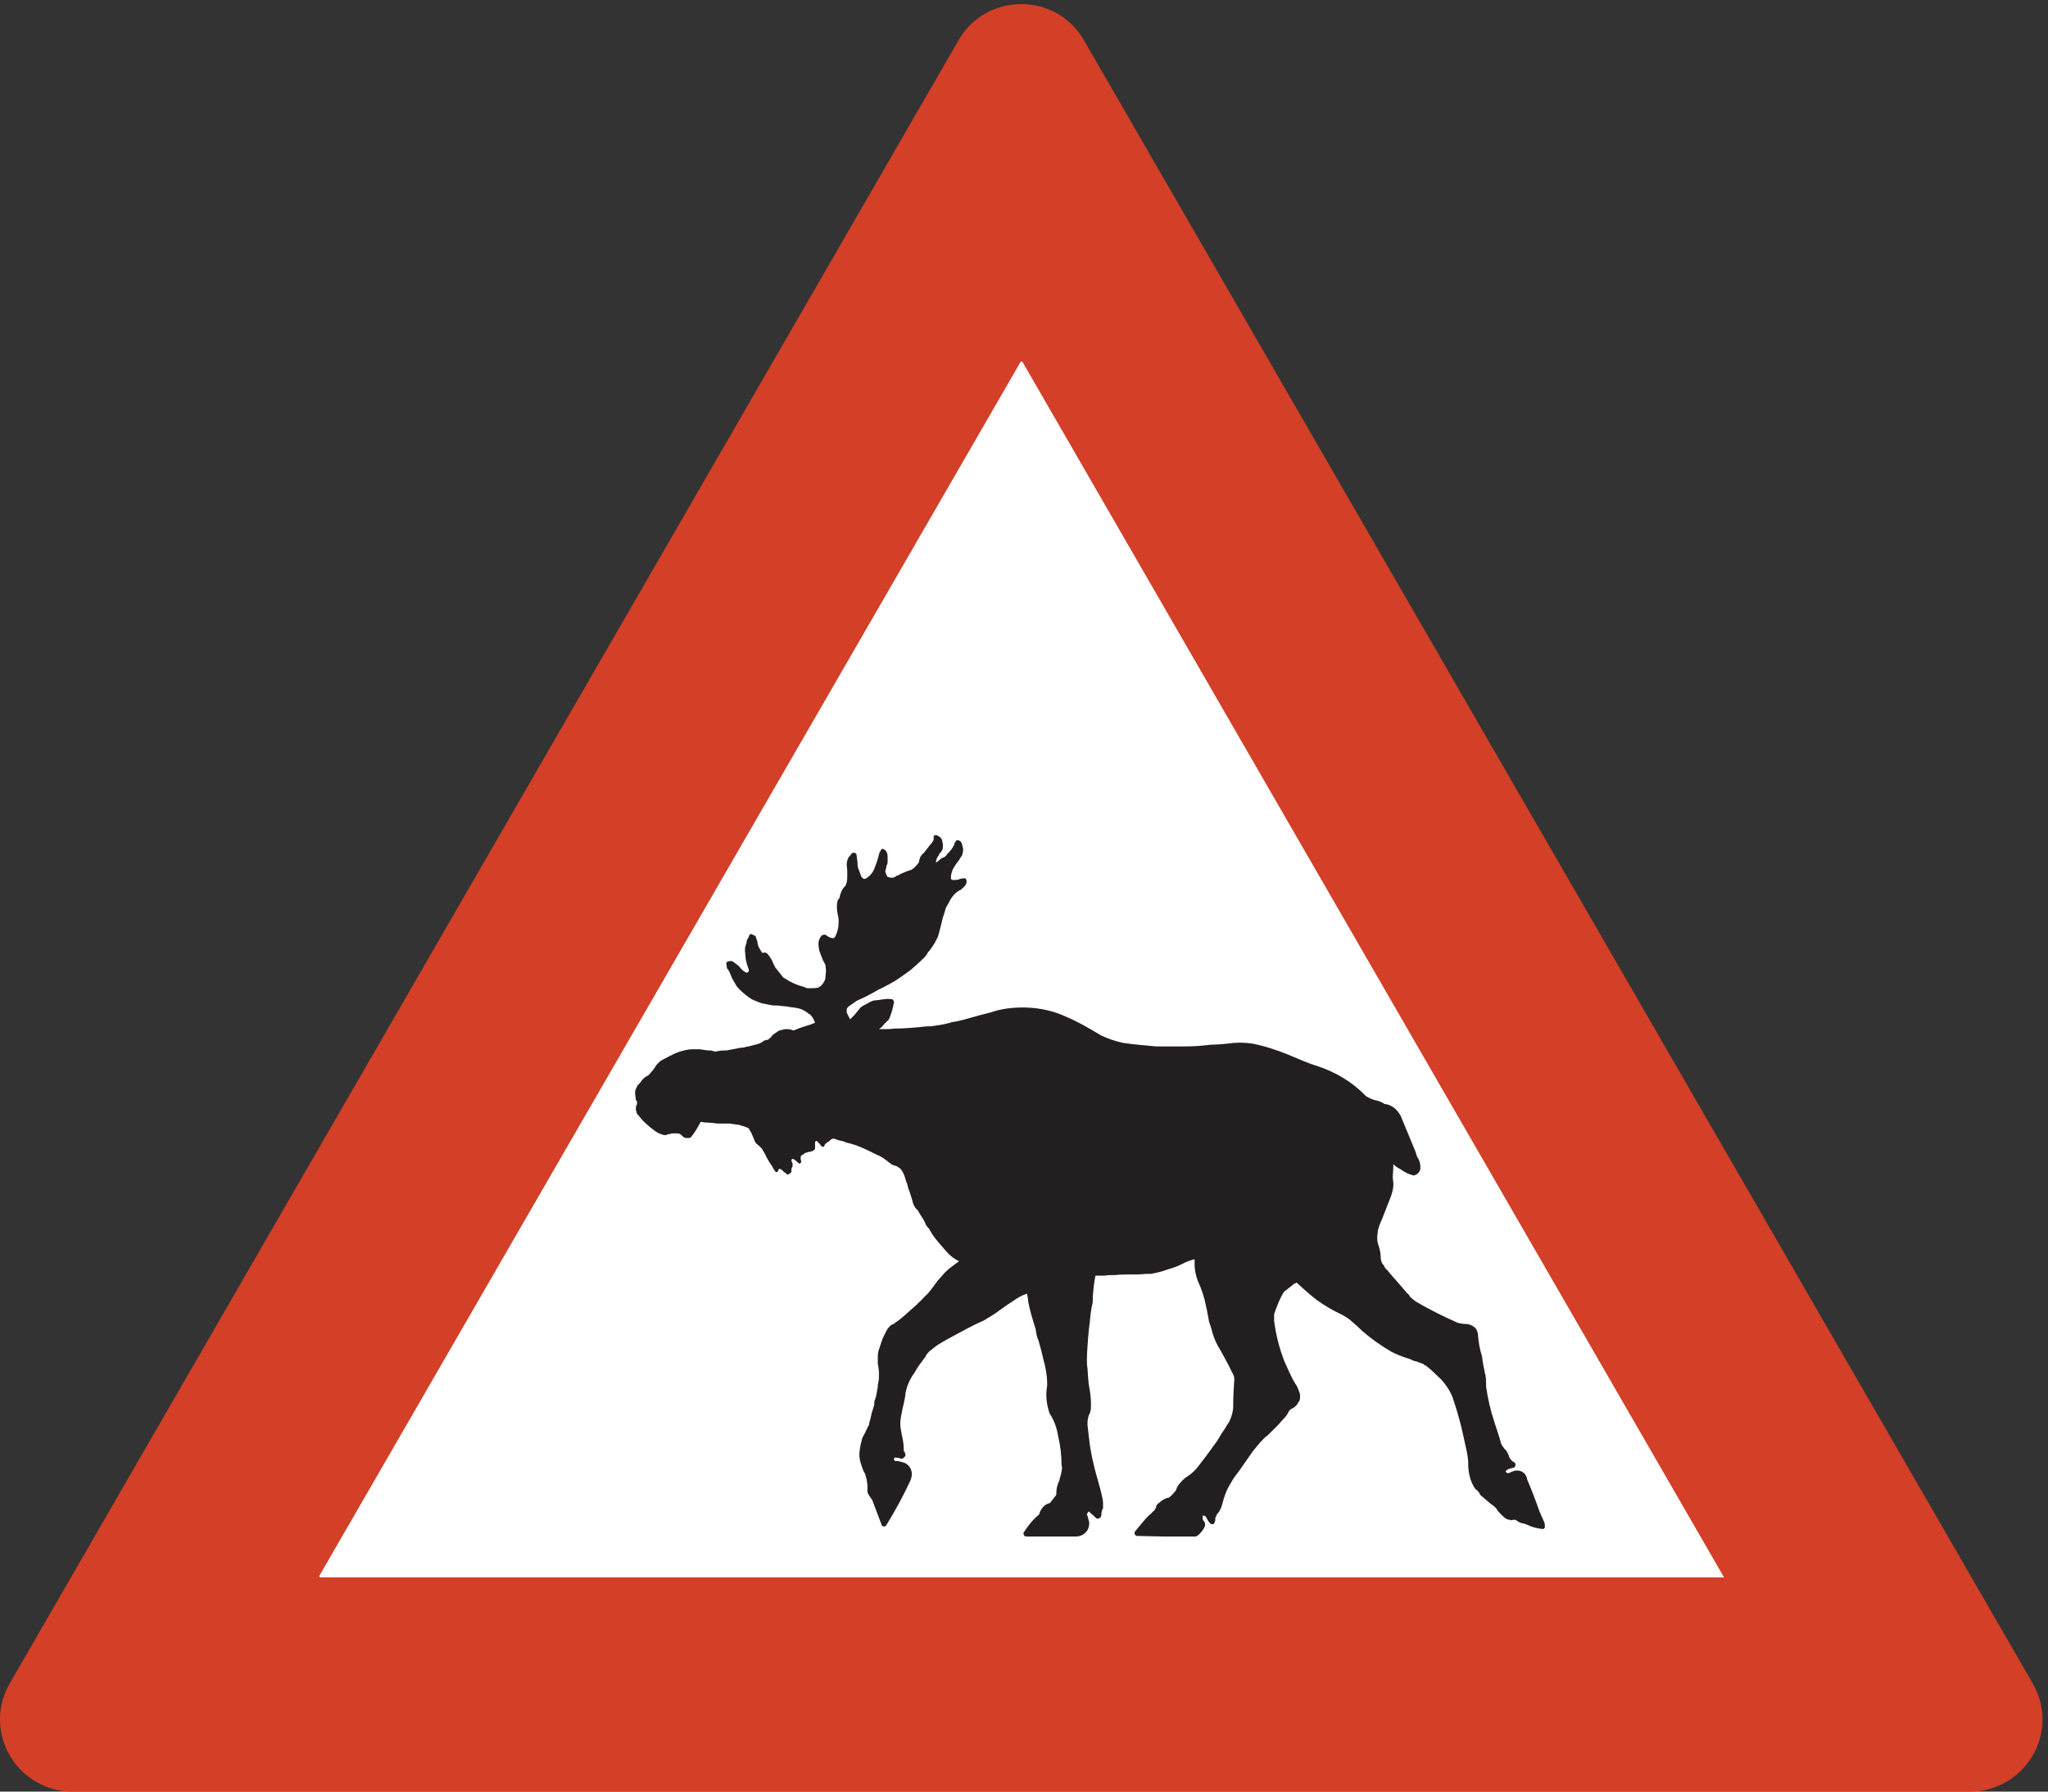<?xml version="1.0" encoding="UTF-8" standalone="no"?>
<!DOCTYPE svg PUBLIC "-//W3C//DTD SVG 1.1//EN" "http://www.w3.org/Graphics/SVG/1.1/DTD/svg11.dtd">
<svg width="100%" height="100%" viewBox="0 0 256 224" version="1.1" xmlns="http://www.w3.org/2000/svg" xmlns:xlink="http://www.w3.org/1999/xlink" xml:space="preserve" xmlns:serif="http://www.serif.com/" style="fill-rule:evenodd;clip-rule:evenodd;stroke-miterlimit:2;">
    <rect x="0" y="0" width="256" height="224" fill="#333333" stroke="none"/>
    <g>
        <path d="M119.916,5.085L1.331,210.5C0.539,211.868 0.107,213.38 0.107,214.964C0.107,219.86 4.139,223.892 9.035,223.892L246.275,223.892C251.172,223.892 255.203,219.86 255.203,214.964C255.203,213.38 254.771,211.868 253.979,210.5L135.396,5.085C133.812,2.277 130.858,0.621 127.691,0.621C124.451,0.621 121.5,2.277 119.916,5.085Z" style="fill:rgb(211,63,39);fill-rule:nonzero;"/>
        <path d="M119.916,5.085L1.331,210.5C0.539,211.868 0.107,213.38 0.107,214.964C0.107,219.86 4.139,223.892 9.035,223.892L246.275,223.892C251.172,223.892 255.203,219.86 255.203,214.964C255.203,213.38 254.771,211.868 253.979,210.5L135.396,5.085C133.812,2.277 130.858,0.621 127.691,0.621C124.451,0.621 121.5,2.277 119.916,5.085Z" style="fill:none;stroke:rgb(211,63,39);stroke-width:0.22px;"/>
        <path d="M39.996,197.108L215.315,197.108L127.691,45.261L39.996,197.108Z" style="fill:white;fill-rule:nonzero;"/>
        <path d="M39.996,197.108L215.315,197.108L127.691,45.261L39.996,197.108Z" style="fill:none;stroke:white;stroke-width:0.22px;"/>
        <path d="M156.491,181.412C155.987,182.133 155.411,182.996 154.835,183.788C154.476,184.292 154.044,184.796 153.755,185.372C153.251,186.164 152.892,187.1 152.676,188.036C152.532,188.54 152.387,188.9 152.027,189.261C151.956,189.405 151.883,189.549 151.883,189.62C151.812,189.692 151.739,189.764 151.739,189.909L151.812,189.909C151.812,190.124 151.739,190.268 151.667,190.412C151.667,190.484 151.451,190.484 151.379,190.412C151.235,190.268 151.165,190.197 151.092,190.053C151.021,189.909 150.875,189.692 150.803,189.549C150.731,189.476 150.659,189.405 150.516,189.405C150.516,189.332 150.516,189.332 150.443,189.332C150.299,189.332 150.228,189.405 150.228,189.549L150.228,189.98C150.299,190.124 150.372,190.197 150.443,190.341C150.516,190.341 150.516,190.484 150.516,190.556L150.516,190.772C150.372,191.133 150.083,191.492 149.795,191.781C149.652,191.852 149.581,191.996 149.436,191.996L145.476,191.996L142.092,191.925C141.947,191.852 141.875,191.708 141.947,191.564C142.308,191.133 142.667,190.701 143.027,190.268C143.315,189.909 143.676,189.549 144.035,189.261C144.107,189.117 144.251,189.044 144.323,188.972C144.467,188.828 144.54,188.613 144.611,188.54C144.611,188.252 144.755,188.108 144.899,188.036C145.188,187.748 145.547,187.533 145.907,187.388C145.979,187.388 146.124,187.388 146.195,187.316C146.484,187.1 146.7,186.885 146.916,186.596C147.06,186.524 147.06,186.38 147.131,186.308C147.204,185.949 147.419,185.66 147.708,185.372C147.923,185.084 148.283,184.796 148.644,184.58C149.075,184.292 149.436,183.932 149.795,183.5C150.516,182.564 151.235,181.628 151.883,180.692C152.315,180.188 152.604,179.54 152.963,179.036C153.251,178.677 153.467,178.172 153.755,177.812C154.044,177.164 154.259,176.516 154.259,175.868C154.259,174.573 154.332,173.42 154.403,172.412C154.403,172.124 154.259,171.764 154.044,171.405C153.684,170.613 153.179,169.748 152.676,168.812C152.171,168.02 151.812,167.228 151.595,166.365C151.523,166.004 151.379,165.644 151.235,165.212C151.092,164.492 151.021,163.916 150.875,163.341C150.659,162.188 150.299,161.108 149.795,160.028C149.581,159.38 149.436,158.805 149.436,158.084L149.436,157.292C148.859,157.436 148.211,157.652 147.708,157.94C147.131,158.228 146.557,158.444 145.979,158.588C145.259,158.876 144.611,159.02 143.819,159.164L143.171,159.164C142.595,159.236 142.021,159.236 141.443,159.236L141.299,159.236C140.651,159.236 140.003,159.236 139.355,159.308C138.996,159.308 138.491,159.308 138.06,159.38L136.835,159.38C136.619,160.533 136.476,161.684 136.476,162.836C136.259,163.701 136.188,164.492 136.115,165.284C136.043,165.717 135.971,166.509 135.899,167.301C135.827,168.38 135.755,169.172 135.755,169.964C135.755,170.325 135.755,170.756 135.827,171.117C135.899,171.909 135.899,172.701 136.043,173.42C136.188,174.212 136.259,174.86 136.259,175.58L136.259,175.724C136.259,176.084 136.259,176.444 136.043,176.805C135.899,177.164 135.827,177.524 135.827,177.885L135.827,178.172C135.899,178.821 135.971,179.469 136.043,180.044C136.115,180.764 136.259,181.484 136.403,182.276C136.619,183.212 136.835,184.148 137.124,185.084C137.339,185.876 137.555,186.596 137.699,187.388C137.771,187.604 137.771,187.892 137.771,188.108L137.771,188.54C137.627,188.756 137.555,189.117 137.555,189.405C137.555,189.62 137.412,189.764 137.195,189.764C137.195,189.764 137.124,189.764 137.051,189.692C136.835,189.476 136.619,189.261 136.332,189.044C136.259,188.9 136.259,188.9 136.115,188.9C136.043,188.9 135.899,188.9 135.899,189.044C135.827,189.117 135.755,189.261 135.755,189.405C135.755,189.405 135.755,189.549 135.827,189.549C135.899,189.836 135.971,190.053 136.043,190.341L136.043,190.484C136.043,191.276 135.467,191.925 134.604,191.996L128.268,191.996C128.123,191.996 128.05,191.852 128.05,191.708C128.05,191.637 128.05,191.564 128.123,191.564C128.627,190.772 129.274,189.98 129.996,189.405C130.139,188.756 130.644,188.108 131.292,188.036C131.58,187.677 131.795,187.388 132.083,187.028C132.155,186.885 132.155,186.812 132.155,186.741L132.155,186.596C132.155,186.093 132.299,185.588 132.516,185.157C132.587,184.796 132.731,184.436 132.803,184.004C132.803,183.86 132.875,183.644 132.875,183.5C132.875,183.429 132.803,183.284 132.803,183.14C132.803,181.989 132.659,180.692 132.372,179.54C132.228,178.533 131.867,177.524 131.292,176.66C130.931,175.58 130.787,174.429 131.003,173.276L131.003,172.916C131.003,171.909 130.787,170.828 130.5,169.821C130.354,169.1 130.139,168.38 129.923,167.588C129.707,167.157 129.634,166.652 129.563,166.148C129.203,164.996 128.843,163.845 128.627,162.692C128.627,162.261 128.483,161.9 128.483,161.54C128.412,161.613 128.268,161.684 128.195,161.684C127.619,161.9 127.115,162.188 126.611,162.549C126.035,162.909 125.531,163.268 125.027,163.628C124.379,164.133 123.659,164.564 122.939,164.996C122.58,165.14 121.211,165.788 119.916,166.509C117.899,167.588 117.107,168.02 116.459,168.596C116.1,168.812 115.883,169.1 115.667,169.388C115.667,169.46 115.595,169.604 115.451,169.748C115.02,170.325 114.587,170.9 114.228,171.549C113.651,172.341 113.219,173.276 113.075,174.212C113.003,175.076 112.715,175.94 112.571,176.805C112.5,177.164 112.427,177.596 112.427,177.956C112.427,178.388 112.5,178.821 112.571,179.18C112.715,179.828 112.859,180.476 112.859,181.197C112.859,181.341 112.859,181.556 113.003,181.628C113.003,181.772 113.075,181.845 113.075,181.916C113.075,181.989 113.075,181.989 113.003,182.06C112.931,182.204 112.715,182.276 112.644,182.276C112.5,182.204 112.211,182.133 111.996,182.133L111.996,182.06C111.779,182.06 111.635,182.276 111.635,182.42L111.635,182.564C111.708,182.708 111.852,182.781 111.996,182.781C112.283,182.781 112.571,182.852 112.788,182.925C113.436,183.068 113.867,183.644 113.867,184.292C113.867,184.58 113.795,184.796 113.724,185.013C112.859,186.885 111.852,188.756 110.699,190.628C110.627,190.772 110.483,190.772 110.339,190.701L109.115,187.46C109.043,187.388 108.971,187.244 108.899,187.172C108.755,186.956 108.611,186.741 108.54,186.524L108.54,185.876C108.54,185.301 108.396,184.652 108.179,184.076C108.251,184.292 108.035,183.932 107.892,183.5C107.531,182.492 107.531,182.133 107.531,181.845C107.531,181.484 107.604,181.124 107.675,180.692C107.748,180.405 107.819,180.117 107.892,179.828C108.179,179.325 108.396,178.821 108.611,178.388C108.684,178.316 108.755,178.172 108.755,177.956C108.827,177.741 108.899,177.452 108.971,177.164C109.043,176.732 109.188,176.301 109.332,175.868C109.403,175.652 109.403,175.436 109.403,175.221C109.476,175.076 109.547,174.86 109.619,174.573C109.691,174.212 109.763,173.781 109.835,173.42L109.835,173.133C109.907,172.989 109.907,172.916 109.907,172.772C109.979,172.556 109.979,172.197 109.979,171.909L109.979,171.692C109.979,171.261 109.907,170.9 109.835,170.469L109.835,169.821C109.835,169.46 109.835,169.1 109.979,168.741C110.124,168.308 110.268,167.876 110.412,167.444C110.627,167.013 110.771,166.652 110.987,166.292C111.06,166.148 111.204,166.004 111.347,165.86C111.491,165.717 111.635,165.644 111.779,165.644C111.923,165.5 112.067,165.356 112.139,165.356C112.859,164.852 113.436,164.276 114.011,163.772C114.803,163.124 115.451,162.405 116.1,161.756C116.531,161.252 116.892,160.748 117.251,160.244C117.467,160.028 117.611,159.812 117.827,159.596C118.188,159.164 118.547,158.805 119.051,158.444C119.339,158.228 119.627,158.013 119.916,157.796L120.06,157.652C119.412,157.365 118.835,156.932 118.403,156.429C118.115,156.068 117.755,155.708 117.467,155.348C117.107,154.916 116.748,154.484 116.459,153.98C116.315,153.692 116.171,153.476 115.956,153.261C115.812,153.117 115.739,152.828 115.667,152.684C115.523,152.396 115.379,152.18 115.235,151.964C115.091,151.748 114.947,151.533 114.875,151.316C114.803,151.316 114.803,151.316 114.803,151.244C114.443,150.956 114.228,150.524 114.155,150.093C114.011,149.66 113.867,149.084 113.651,148.58C113.58,148.292 113.507,147.932 113.363,147.644C113.147,146.781 112.931,146.42 112.644,146.06C112.5,145.916 112.283,145.845 112.139,145.701C111.852,145.628 111.635,145.556 111.491,145.484C111.347,145.341 111.275,145.268 111.204,145.268C110.771,144.909 110.339,144.549 109.763,144.332C108.899,143.9 108.035,143.469 107.1,143.108C106.595,142.964 106.235,142.82 105.803,142.748C105.587,142.604 105.228,142.533 104.867,142.46C104.436,142.316 104.292,142.244 104.219,142.244C104.075,142.244 103.859,142.316 103.715,142.46C103.644,142.533 103.571,142.604 103.571,142.604C103.283,142.748 102.996,142.964 102.923,143.252L102.779,143.252C102.635,143.036 102.419,142.82 102.275,142.677C102.275,142.604 102.131,142.533 101.987,142.533L101.916,142.604C101.771,142.604 101.771,142.748 101.771,142.82L101.771,143.613C101.771,143.613 101.699,143.684 101.627,143.756L101.555,143.756L101.483,143.828L101.412,143.828C101.339,143.828 101.339,143.828 101.268,143.9C101.124,143.9 100.979,143.9 100.907,143.972C100.691,143.972 100.476,144.117 100.332,144.261L100.188,144.261C100.115,144.405 100.115,144.405 100.043,144.476C99.971,144.549 99.971,144.62 99.971,144.764L99.971,144.836C99.971,144.98 100.043,145.124 100.043,145.268L99.971,145.341C99.971,145.341 99.971,145.412 99.899,145.341C99.755,145.197 99.539,145.053 99.395,144.909C99.251,144.836 99.107,144.764 98.963,144.764C98.963,144.764 98.891,144.764 98.891,144.836C98.891,144.909 98.819,144.98 98.819,145.124C98.819,145.197 98.891,145.341 98.963,145.484L98.963,145.701C98.963,145.772 98.963,145.845 98.891,145.916C98.819,146.06 98.819,146.204 98.819,146.276L98.819,146.492C98.747,146.564 98.675,146.564 98.675,146.637C98.603,146.708 98.531,146.708 98.531,146.708L98.387,146.708C98.387,146.708 98.387,146.637 98.315,146.564C98.171,146.564 98.027,146.42 97.883,146.276C97.811,146.133 97.595,146.06 97.379,145.989C97.307,145.989 97.307,146.06 97.307,146.06C97.235,146.204 97.163,146.276 97.163,146.348C97.163,146.42 97.019,146.492 97.019,146.42C96.875,146.204 96.731,146.06 96.659,145.845C96.659,145.772 96.587,145.701 96.515,145.628C96.155,145.124 95.867,144.549 95.579,143.972C95.507,143.9 95.435,143.756 95.363,143.613C95.219,143.396 95.003,143.252 94.787,143.036C94.571,142.892 94.499,142.748 94.427,142.604C94.355,142.316 94.211,142.1 94.139,141.885C94.067,141.668 93.923,141.452 93.851,141.308C93.779,141.236 93.707,141.093 93.707,141.02C93.563,140.949 93.563,140.876 93.419,140.876C93.131,140.732 92.771,140.66 92.339,140.516C92.195,140.516 92.051,140.516 91.835,140.444L91.619,140.444C91.475,140.372 91.331,140.372 91.259,140.372L90.035,140.372C89.747,140.372 89.459,140.372 89.243,140.301C88.883,140.301 88.451,140.228 88.091,140.228C87.947,140.228 87.803,140.157 87.587,140.157C87.515,140.157 87.443,140.228 87.443,140.301C87.083,140.949 86.723,141.596 86.291,142.1C86.219,142.172 86.147,142.172 86.147,142.172L85.715,142.172C85.499,142.1 85.355,141.956 85.211,141.812C85.067,141.668 84.851,141.596 84.707,141.596L84.131,141.596C83.987,141.596 83.843,141.596 83.771,141.668C83.555,141.668 83.339,141.741 83.195,141.812C83.051,141.812 82.907,141.812 82.835,141.741C82.475,141.668 82.115,141.452 81.827,141.236C81.179,140.732 80.459,140.157 79.883,139.365C79.739,139.292 79.667,139.148 79.667,138.932C79.595,138.86 79.595,138.788 79.595,138.644C79.595,138.5 79.595,138.212 79.739,138.14L79.739,137.852C79.739,137.708 79.739,137.637 79.595,137.492C79.595,137.348 79.523,137.133 79.523,136.916C79.451,136.701 79.523,136.484 79.523,136.341C79.595,136.124 79.739,135.98 79.739,135.836C80.027,135.549 80.243,135.261 80.459,134.972C80.603,134.9 80.675,134.756 80.819,134.684C80.963,134.684 81.035,134.54 81.179,134.469C81.395,134.252 81.539,134.036 81.683,133.892C81.827,133.677 81.971,133.533 82.115,133.244C82.259,133.1 82.403,132.956 82.619,132.741C82.979,132.524 83.339,132.38 83.699,132.164C84.131,131.949 84.563,131.732 84.995,131.588C85.499,131.444 86.003,131.301 86.507,131.301L87.515,131.301C87.947,131.372 88.307,131.444 88.595,131.444C88.739,131.444 88.955,131.444 89.099,131.517C89.171,131.517 89.315,131.588 89.387,131.588C89.531,131.588 89.675,131.517 89.819,131.517C90.179,131.444 90.467,131.444 90.827,131.444C91.187,131.372 91.547,131.301 91.979,131.228C92.267,131.157 92.627,131.084 92.987,131.084C93.203,131.013 93.419,130.94 93.635,130.94C94.067,130.797 94.499,130.724 94.931,130.58C95.075,130.509 95.291,130.437 95.435,130.293C95.579,130.221 95.651,130.148 95.795,130.148C95.939,130.148 96.155,130.076 96.227,129.933C96.371,129.86 96.515,129.717 96.587,129.573C96.659,129.5 96.803,129.356 96.947,129.284C97.163,129.14 97.307,128.996 97.523,128.925C97.739,128.925 97.955,128.782 98.243,128.782C98.531,128.782 98.819,128.782 99.035,128.925L99.251,128.925C99.323,128.925 99.395,128.925 99.467,128.853C100.115,128.564 100.691,128.42 101.339,128.204C101.555,128.133 101.771,128.06 101.987,127.916L101.987,127.845C101.843,127.412 101.627,127.053 101.339,126.764C101.268,126.692 101.268,126.692 101.195,126.692C100.691,126.261 100.115,125.972 99.467,125.9C99.179,125.828 98.819,125.828 98.531,125.756C98.099,125.684 97.667,125.684 97.307,125.613C96.947,125.613 96.587,125.613 96.299,125.54C95.939,125.469 95.579,125.396 95.219,125.325C94.859,125.18 94.427,125.036 93.995,124.82C93.419,124.46 92.915,124.028 92.411,123.524C92.339,123.38 92.195,123.308 92.123,123.164C91.907,122.732 91.619,122.372 91.475,121.94C91.331,121.58 91.187,121.221 90.971,121.004C90.971,120.788 90.899,120.644 90.899,120.429C90.899,120.429 90.899,120.356 90.971,120.356C91.043,120.284 91.115,120.284 91.259,120.284C91.331,120.212 91.475,120.284 91.619,120.356C91.835,120.5 92.051,120.717 92.267,120.86C92.555,121.221 92.843,121.509 93.131,121.652C93.203,121.724 93.275,121.724 93.275,121.724C93.491,121.724 93.635,121.58 93.707,121.509L93.707,121.365C93.707,121.221 93.707,121.076 93.635,121.004C93.419,120.429 93.275,119.852 93.275,119.276C93.203,118.916 93.203,118.484 93.347,118.124C93.419,118.053 93.419,117.909 93.419,117.836C93.419,117.764 93.491,117.62 93.491,117.549C93.563,117.405 93.563,117.332 93.707,117.261L93.707,117.117C93.707,117.044 93.779,116.972 93.851,116.9L93.923,116.9C94.067,116.972 94.211,117.044 94.355,117.117C94.427,117.405 94.499,117.549 94.571,117.764C94.571,118.268 94.859,118.701 95.147,119.133C95.219,119.204 95.291,119.276 95.363,119.276C95.435,119.276 95.435,119.276 95.507,119.204C95.579,119.204 95.723,119.204 95.795,119.276C96.083,119.564 96.227,119.852 96.371,120.068C96.515,120.429 96.659,120.717 96.803,121.004C97.091,121.365 97.379,121.724 97.667,122.084C97.739,122.228 97.883,122.372 98.099,122.444C98.819,122.949 99.683,123.308 100.547,123.524C100.691,123.668 100.979,123.668 101.268,123.668C101.627,123.668 101.916,123.668 102.275,123.596C102.635,123.452 102.923,123.164 103.139,122.732C103.211,122.588 103.283,122.444 103.283,122.228C103.283,122.013 103.355,121.652 103.355,121.365L103.355,121.292C103.355,121.004 103.283,120.788 103.283,120.573C103.139,120.429 103.139,120.212 102.996,120.068C102.923,119.852 102.779,119.564 102.708,119.348C102.635,119.133 102.491,118.845 102.491,118.628C102.419,118.412 102.419,118.124 102.419,117.909C102.419,117.62 102.563,117.332 102.779,117.044C102.923,116.972 102.996,116.972 103.139,116.972C103.427,117.188 103.644,117.332 104.003,117.405L104.075,117.405C104.147,117.405 104.292,117.405 104.436,117.261C104.795,116.613 104.939,115.964 104.939,115.316C104.939,115.028 104.939,114.741 104.867,114.524C104.795,114.164 104.724,113.805 104.724,113.444C104.724,113.157 104.724,112.94 104.795,112.724C104.795,112.652 104.867,112.509 104.939,112.436C105.011,112.365 105.083,112.292 105.083,112.148C105.083,112.004 105.155,111.788 105.228,111.644C105.299,111.356 105.516,111.068 105.731,110.852C105.875,110.708 105.875,110.492 105.947,110.348C106.02,109.989 106.02,109.701 106.02,109.412L106.02,109.268C106.02,108.909 106.02,108.549 105.947,108.188C105.947,107.828 106.02,107.539 106.164,107.251C106.308,107.108 106.451,106.892 106.595,106.748C106.739,106.677 106.956,106.748 106.956,106.892C107.027,107.395 107.1,107.9 107.1,108.404C107.243,108.764 107.387,109.197 107.531,109.556C107.604,109.772 107.748,109.916 107.963,109.989L108.179,109.989C108.755,109.701 109.188,109.197 109.403,108.62C109.476,108.404 109.547,108.261 109.619,108.044C109.835,107.539 109.907,107.036 110.051,106.604C110.124,106.533 110.195,106.388 110.268,106.244C110.339,106.244 110.412,106.244 110.483,106.316C110.555,106.388 110.627,106.388 110.699,106.533C110.843,106.748 110.843,107.036 110.843,107.324L110.843,107.539C110.843,107.828 110.843,108.044 110.699,108.188C110.699,108.404 110.627,108.692 110.555,108.836L110.555,108.98C110.555,109.053 110.555,109.053 110.627,109.197C110.627,109.268 110.699,109.412 110.771,109.556C110.843,109.701 110.916,109.772 111.06,109.772C111.06,109.772 111.131,109.772 111.204,109.845L111.563,109.845C111.708,109.845 111.852,109.772 111.996,109.701C112.067,109.628 112.139,109.556 112.283,109.556C112.644,109.341 113.003,109.197 113.363,109.053C113.507,108.98 113.795,108.909 114.011,108.836C114.083,108.764 114.228,108.692 114.372,108.549C114.587,108.332 114.731,108.188 114.947,107.9C114.947,107.828 115.02,107.683 115.02,107.539C115.091,107.18 115.308,106.892 115.595,106.677C115.812,106.388 116.1,106.028 116.315,105.741C116.531,105.524 116.675,105.308 116.819,105.02L116.819,104.587C116.819,104.587 116.892,104.587 116.963,104.515C116.963,104.515 117.107,104.515 117.107,104.587C117.323,104.587 117.467,104.805 117.611,104.949C117.684,105.236 117.755,105.452 117.755,105.741L117.755,105.885C117.755,106.172 117.611,106.388 117.467,106.533C117.323,106.677 117.251,106.748 117.251,106.892C117.107,107.036 117.035,107.18 116.963,107.395C116.892,107.539 116.892,107.683 116.892,107.828L116.892,108.044L116.963,108.044L116.963,108.117L116.963,108.044C117.251,107.828 117.467,107.611 117.755,107.395C117.899,107.395 117.971,107.251 118.115,107.251C118.259,107.18 118.332,107.036 118.476,106.892C118.476,106.748 118.619,106.748 118.691,106.677C118.763,106.533 118.835,106.46 118.979,106.316C119.124,106.1 119.268,105.885 119.412,105.596L119.412,105.452C119.483,105.38 119.555,105.308 119.555,105.236C119.555,105.164 119.627,105.164 119.699,105.164C119.916,105.164 120.06,105.308 120.131,105.524C120.204,105.741 120.204,105.885 120.275,106.1L120.275,106.388C120.204,106.677 120.204,106.892 120.06,107.036C119.916,107.251 119.771,107.539 119.627,107.683C119.483,107.9 119.339,108.044 119.195,108.332C119.051,108.476 118.979,108.692 118.907,108.909C118.835,109.124 118.763,109.341 118.763,109.556L118.763,109.916C118.835,110.06 118.979,110.133 119.124,110.133L119.195,110.133C119.483,110.133 119.771,110.133 120.06,109.989C120.204,109.989 120.347,109.916 120.563,109.916C120.635,109.916 120.708,109.989 120.708,110.133C120.708,110.348 120.708,110.492 120.563,110.637C120.419,110.852 120.204,110.996 120.06,111.14C119.555,111.356 119.124,111.788 118.835,112.221C118.619,112.509 118.476,112.94 118.259,113.228C118.115,113.444 118.043,113.732 117.971,114.02C117.899,114.308 117.755,114.596 117.684,114.956C117.54,115.604 117.396,116.108 117.251,116.684C117.179,116.972 117.107,117.188 116.963,117.405C116.748,117.909 116.459,118.268 116.171,118.701C116.1,118.772 116.1,118.845 115.956,118.916C115.812,119.204 115.595,119.564 115.235,119.852C114.731,120.356 114.228,120.788 113.724,121.221C113.003,121.724 112.355,122.228 111.635,122.66C110.987,123.02 110.339,123.38 109.691,123.668C109.259,123.956 108.755,124.172 108.251,124.46C107.963,124.604 107.531,124.82 107.027,125.036C106.739,125.252 106.523,125.396 106.308,125.54C106.091,125.684 105.875,125.828 105.731,126.117L105.731,126.62C105.875,126.98 106.091,127.341 106.235,127.628L106.883,126.98C107.1,126.692 107.315,126.476 107.531,126.188C107.604,126.044 107.748,125.972 107.963,125.828C108.251,125.684 108.54,125.54 108.755,125.396C108.971,125.325 109.188,125.18 109.403,125.18C109.835,125.18 110.268,125.036 110.627,125.036C110.916,124.964 111.204,125.036 111.491,125.036C111.563,125.108 111.635,125.18 111.635,125.325L111.491,125.972C111.419,126.332 111.275,126.764 111.131,127.124C111.06,127.341 110.987,127.484 110.771,127.628C110.555,127.845 110.339,128.06 110.195,128.276C110.051,128.42 109.907,128.492 109.835,128.564C109.763,128.637 109.691,128.637 109.691,128.782L110.339,128.782C110.843,128.782 111.347,128.782 111.852,128.709C112.788,128.709 113.651,128.637 114.587,128.564C115.235,128.492 115.812,128.42 116.459,128.42C117.323,128.276 118.115,128.204 118.979,127.916C119.987,127.772 120.923,127.484 121.931,127.197C122.651,126.98 123.372,126.836 124.091,126.62C124.883,126.332 125.819,126.188 126.684,126.117C128.627,125.972 130.5,126.188 132.299,126.836C133.379,127.268 134.315,127.701 135.251,128.204C136.043,128.637 136.763,129.068 137.483,129.5C138.347,129.933 139.355,130.293 140.436,130.509C141.803,130.724 143.1,130.797 144.467,130.94L148.141,130.94C149.219,130.94 150.299,130.868 151.379,130.724C152.1,130.724 152.819,130.653 153.54,130.58C154.476,130.437 155.484,130.437 156.491,130.58C158.003,130.868 159.516,131.372 160.956,131.949C162.179,132.452 163.403,133.028 164.628,133.388C167.003,134.18 169.021,135.405 170.675,137.133C171.035,137.348 171.323,137.492 171.755,137.637C172.188,137.708 172.619,137.852 173.051,138.14C173.916,138.212 174.563,138.788 174.997,139.58L176.867,144.117C176.939,144.405 177.011,144.692 177.228,144.98C177.372,145.268 177.443,145.628 177.443,146.06C177.443,146.42 177.083,146.781 176.724,146.852C176.075,146.708 175.571,146.42 175.068,146.06C174.779,145.916 174.419,145.701 174.204,145.412L174.131,145.412C174.06,145.484 174.06,145.556 174.06,145.628C174.06,146.204 173.987,146.708 173.987,147.212C173.987,147.429 174.06,147.717 174.06,148.004L174.06,148.148C174.06,148.58 173.916,149.084 173.771,149.516L172.619,152.469C172.403,152.9 172.259,153.332 172.116,153.836C172.116,154.197 172.044,154.412 172.044,154.701L172.044,154.916C172.044,155.276 172.188,155.708 172.332,156.14C172.403,156.429 172.476,156.788 172.476,157.148L172.476,157.221C172.476,157.58 172.619,157.94 172.763,158.157C172.907,158.228 172.907,158.372 172.979,158.444C172.979,158.516 172.979,158.588 173.051,158.588C173.124,158.732 173.195,158.805 173.268,158.805C174.131,159.885 174.997,160.748 175.788,161.756C175.859,161.756 176.075,161.972 176.147,162.188C176.363,162.405 176.652,162.62 176.939,162.836C178.667,163.845 180.396,164.708 182.195,165.5C182.484,165.573 182.843,165.644 183.204,165.644C183.635,165.644 184.14,165.86 184.427,166.221C184.5,166.365 184.644,166.652 184.644,166.94C184.715,167.876 184.859,168.741 185.147,169.604C185.219,170.325 185.363,171.044 185.508,171.692C185.651,172.124 185.651,172.628 185.651,173.133L185.651,173.348C185.867,174.932 186.228,176.444 186.731,177.956C187.021,178.821 187.308,179.684 187.523,180.476C187.595,180.692 187.739,180.909 187.956,181.197C188.315,181.484 188.459,181.916 188.604,182.348C188.748,182.492 188.892,182.781 189.107,182.852C189.251,182.925 189.323,182.996 189.323,183.14C189.323,183.284 189.251,183.429 189.035,183.429C188.819,183.5 188.604,183.5 188.387,183.644C188.243,183.717 188.1,183.86 188.1,183.932C188.1,184.148 188.315,184.292 188.459,184.292L188.604,184.292C188.748,184.221 188.963,184.148 189.107,184.076C189.755,183.788 190.476,184.076 190.691,184.652C190.763,184.796 190.763,184.796 190.763,184.94C191.339,186.308 191.843,187.604 192.348,189.044L192.852,190.197C192.996,190.412 192.996,190.628 192.996,190.845L192.996,190.916C192.996,190.989 192.924,191.06 192.852,191.06C192.203,190.989 191.557,190.845 190.979,190.556C190.763,190.484 190.547,190.341 190.259,190.341C190.116,190.268 190.044,190.268 189.899,190.197C189.755,190.124 189.611,189.98 189.467,189.909L189.107,189.909C188.963,189.98 188.892,189.98 188.748,189.909C188.459,189.909 188.243,189.764 188.1,189.62C187.812,189.405 187.595,189.117 187.308,188.828C187.164,188.54 186.947,188.325 186.659,188.108C186.228,187.821 185.867,187.46 185.436,187.1C185.219,186.956 185.075,186.812 185.003,186.596C184.859,186.38 184.715,186.236 184.5,186.093C183.852,185.157 183.635,184.076 183.635,182.925C183.635,182.492 183.563,182.06 183.491,181.628C183.347,180.909 183.131,180.044 182.987,179.325C182.628,177.668 182.195,176.228 181.691,174.717C181.332,173.781 180.827,173.06 180.179,172.341C179.675,171.909 179.171,171.332 178.523,170.828C178.451,170.756 178.379,170.756 178.379,170.684C178.235,170.613 178.092,170.613 178.021,170.469C177.731,170.325 177.372,170.252 177.083,170.108C176.867,170.108 176.581,169.964 176.292,169.821C175.571,169.604 174.779,169.316 174.06,168.956C172.691,168.164 171.467,167.301 170.315,166.292C169.812,165.788 169.308,165.356 168.803,164.925C168.443,164.637 168.155,164.492 167.795,164.276C166.715,163.772 165.708,163.197 164.699,162.476C163.763,161.756 162.971,161.036 162.107,160.244L162.035,160.244C161.892,160.316 161.892,160.388 161.748,160.388C161.459,160.604 160.956,161.036 160.451,161.396C159.875,162.261 159.516,163.268 159.155,164.276L159.155,165.14C159.372,166.868 159.803,168.596 160.451,170.252C160.883,171.188 161.243,172.124 161.819,173.06C162.107,173.42 162.251,173.925 162.396,174.356L162.396,174.644C162.396,174.86 162.396,175.076 162.179,175.292C162.035,175.652 161.676,175.94 161.315,176.084C161.1,176.228 160.956,176.444 160.883,176.66C160.667,177.02 160.451,177.236 160.235,177.452C159.659,178.172 159.011,178.748 158.436,179.325C158.292,179.469 158.292,179.469 158.147,179.54C158.003,179.684 157.859,179.828 157.715,179.972C157.283,180.405 156.923,180.909 156.491,181.412Z" style="fill:rgb(35,31,32);fill-rule:nonzero;"/>
        <path d="M156.491,181.412C155.987,182.133 155.411,182.996 154.835,183.788C154.476,184.292 154.044,184.796 153.755,185.372C153.251,186.164 152.892,187.1 152.676,188.036C152.532,188.54 152.387,188.9 152.027,189.261C151.956,189.405 151.883,189.549 151.883,189.62C151.812,189.692 151.739,189.764 151.739,189.909L151.812,189.909C151.812,190.124 151.739,190.268 151.667,190.412C151.667,190.484 151.451,190.484 151.379,190.412C151.235,190.268 151.165,190.197 151.092,190.053C151.021,189.909 150.875,189.692 150.803,189.549C150.731,189.476 150.659,189.405 150.516,189.405C150.516,189.332 150.516,189.332 150.443,189.332C150.299,189.332 150.228,189.405 150.228,189.549L150.228,189.98C150.299,190.124 150.372,190.197 150.443,190.341C150.516,190.341 150.516,190.484 150.516,190.556L150.516,190.772C150.372,191.133 150.083,191.492 149.795,191.781C149.652,191.852 149.581,191.996 149.436,191.996L145.476,191.996L142.092,191.925C141.947,191.852 141.875,191.708 141.947,191.564C142.308,191.133 142.667,190.701 143.027,190.268C143.315,189.909 143.676,189.549 144.035,189.261C144.107,189.117 144.251,189.044 144.323,188.972C144.467,188.828 144.54,188.613 144.611,188.54C144.611,188.252 144.755,188.108 144.899,188.036C145.188,187.748 145.547,187.533 145.907,187.388C145.979,187.388 146.124,187.388 146.195,187.316C146.484,187.1 146.7,186.885 146.916,186.596C147.06,186.524 147.06,186.38 147.131,186.308C147.204,185.949 147.419,185.66 147.708,185.372C147.923,185.084 148.283,184.796 148.644,184.58C149.075,184.292 149.436,183.932 149.795,183.5C150.516,182.564 151.235,181.628 151.883,180.692C152.315,180.188 152.604,179.54 152.963,179.036C153.251,178.677 153.467,178.172 153.755,177.812C154.044,177.164 154.259,176.516 154.259,175.868C154.259,174.573 154.332,173.42 154.403,172.412C154.403,172.124 154.259,171.764 154.044,171.405C153.684,170.613 153.179,169.748 152.676,168.812C152.171,168.02 151.812,167.228 151.595,166.365C151.523,166.004 151.379,165.644 151.235,165.212C151.092,164.492 151.021,163.916 150.875,163.341C150.659,162.188 150.299,161.108 149.795,160.028C149.581,159.38 149.436,158.805 149.436,158.084L149.436,157.292C148.859,157.436 148.211,157.652 147.708,157.94C147.131,158.228 146.557,158.444 145.979,158.588C145.259,158.876 144.611,159.02 143.819,159.164L143.171,159.164C142.595,159.236 142.021,159.236 141.443,159.236L141.299,159.236C140.651,159.236 140.003,159.236 139.355,159.308C138.996,159.308 138.491,159.308 138.06,159.38L136.835,159.38C136.619,160.533 136.476,161.684 136.476,162.836C136.259,163.701 136.188,164.492 136.115,165.284C136.043,165.717 135.971,166.509 135.899,167.301C135.827,168.38 135.755,169.172 135.755,169.964C135.755,170.325 135.755,170.756 135.827,171.117C135.899,171.909 135.899,172.701 136.043,173.42C136.188,174.212 136.259,174.86 136.259,175.58L136.259,175.724C136.259,176.084 136.259,176.444 136.043,176.805C135.899,177.164 135.827,177.524 135.827,177.885L135.827,178.172C135.899,178.821 135.971,179.469 136.043,180.044C136.115,180.764 136.259,181.484 136.403,182.276C136.619,183.212 136.835,184.148 137.124,185.084C137.339,185.876 137.555,186.596 137.699,187.388C137.771,187.604 137.771,187.892 137.771,188.108L137.771,188.54C137.627,188.756 137.555,189.117 137.555,189.405C137.555,189.62 137.412,189.764 137.195,189.764C137.195,189.764 137.124,189.764 137.051,189.692C136.835,189.476 136.619,189.261 136.332,189.044C136.259,188.9 136.259,188.9 136.115,188.9C136.043,188.9 135.899,188.9 135.899,189.044C135.827,189.117 135.755,189.261 135.755,189.405C135.755,189.405 135.755,189.549 135.827,189.549C135.899,189.836 135.971,190.053 136.043,190.341L136.043,190.484C136.043,191.276 135.467,191.925 134.604,191.996L128.268,191.996C128.123,191.996 128.05,191.852 128.05,191.708C128.05,191.637 128.05,191.564 128.123,191.564C128.627,190.772 129.274,189.98 129.996,189.405C130.139,188.756 130.644,188.108 131.292,188.036C131.58,187.677 131.795,187.388 132.083,187.028C132.155,186.885 132.155,186.812 132.155,186.741L132.155,186.596C132.155,186.093 132.299,185.588 132.516,185.157C132.587,184.796 132.731,184.436 132.803,184.004C132.803,183.86 132.875,183.644 132.875,183.5C132.875,183.429 132.803,183.284 132.803,183.14C132.803,181.989 132.659,180.692 132.372,179.54C132.228,178.533 131.867,177.524 131.292,176.66C130.931,175.58 130.787,174.429 131.003,173.276L131.003,172.916C131.003,171.909 130.787,170.828 130.5,169.821C130.354,169.1 130.139,168.38 129.923,167.588C129.707,167.157 129.634,166.652 129.563,166.148C129.203,164.996 128.843,163.845 128.627,162.692C128.627,162.261 128.483,161.9 128.483,161.54C128.412,161.613 128.268,161.684 128.195,161.684C127.619,161.9 127.115,162.188 126.611,162.549C126.035,162.909 125.531,163.268 125.027,163.628C124.379,164.133 123.659,164.564 122.939,164.996C122.58,165.14 121.211,165.788 119.916,166.509C117.899,167.588 117.107,168.02 116.459,168.596C116.1,168.812 115.883,169.1 115.667,169.388C115.667,169.46 115.595,169.604 115.451,169.748C115.02,170.325 114.587,170.9 114.228,171.549C113.651,172.341 113.219,173.276 113.075,174.212C113.003,175.076 112.715,175.94 112.571,176.805C112.5,177.164 112.427,177.596 112.427,177.956C112.427,178.388 112.5,178.821 112.571,179.18C112.715,179.828 112.859,180.476 112.859,181.197C112.859,181.341 112.859,181.556 113.003,181.628C113.003,181.772 113.075,181.845 113.075,181.916C113.075,181.989 113.075,181.989 113.003,182.06C112.931,182.204 112.715,182.276 112.644,182.276C112.5,182.204 112.211,182.133 111.996,182.133L111.996,182.06C111.779,182.06 111.635,182.276 111.635,182.42L111.635,182.564C111.708,182.708 111.852,182.781 111.996,182.781C112.283,182.781 112.571,182.852 112.788,182.925C113.436,183.068 113.867,183.644 113.867,184.292C113.867,184.58 113.795,184.796 113.724,185.013C112.859,186.885 111.852,188.756 110.699,190.628C110.627,190.772 110.483,190.772 110.339,190.701L109.115,187.46C109.043,187.388 108.971,187.244 108.899,187.172C108.755,186.956 108.611,186.741 108.54,186.524L108.54,185.876C108.54,185.301 108.396,184.652 108.179,184.076C108.251,184.292 108.035,183.932 107.892,183.5C107.531,182.492 107.531,182.133 107.531,181.845C107.531,181.484 107.604,181.124 107.675,180.692C107.748,180.405 107.819,180.117 107.892,179.828C108.179,179.325 108.396,178.821 108.611,178.388C108.684,178.316 108.755,178.172 108.755,177.956C108.827,177.741 108.899,177.452 108.971,177.164C109.043,176.732 109.188,176.301 109.332,175.868C109.403,175.652 109.403,175.436 109.403,175.221C109.476,175.076 109.547,174.86 109.619,174.573C109.691,174.212 109.763,173.781 109.835,173.42L109.835,173.133C109.907,172.989 109.907,172.916 109.907,172.772C109.979,172.556 109.979,172.197 109.979,171.909L109.979,171.692C109.979,171.261 109.907,170.9 109.835,170.469L109.835,169.821C109.835,169.46 109.835,169.1 109.979,168.741C110.124,168.308 110.268,167.876 110.412,167.444C110.627,167.013 110.771,166.652 110.987,166.292C111.06,166.148 111.204,166.004 111.347,165.86C111.491,165.717 111.635,165.644 111.779,165.644C111.923,165.5 112.067,165.356 112.139,165.356C112.859,164.852 113.436,164.276 114.011,163.772C114.803,163.124 115.451,162.405 116.1,161.756C116.531,161.252 116.892,160.748 117.251,160.244C117.467,160.028 117.611,159.812 117.827,159.596C118.188,159.164 118.547,158.805 119.051,158.444C119.339,158.228 119.627,158.013 119.916,157.796L120.06,157.652C119.412,157.365 118.835,156.932 118.403,156.429C118.115,156.068 117.755,155.708 117.467,155.348C117.107,154.916 116.748,154.484 116.459,153.98C116.315,153.692 116.171,153.476 115.956,153.261C115.812,153.117 115.739,152.828 115.667,152.684C115.523,152.396 115.379,152.18 115.235,151.964C115.091,151.748 114.947,151.533 114.875,151.316C114.803,151.316 114.803,151.316 114.803,151.244C114.443,150.956 114.228,150.524 114.155,150.093C114.011,149.66 113.867,149.084 113.651,148.58C113.58,148.292 113.507,147.932 113.363,147.644C113.147,146.781 112.931,146.42 112.644,146.06C112.5,145.916 112.283,145.845 112.139,145.701C111.852,145.628 111.635,145.556 111.491,145.484C111.347,145.341 111.275,145.268 111.204,145.268C110.771,144.909 110.339,144.549 109.763,144.332C108.899,143.9 108.035,143.469 107.1,143.108C106.595,142.964 106.235,142.82 105.803,142.748C105.587,142.604 105.228,142.533 104.867,142.46C104.436,142.316 104.292,142.244 104.219,142.244C104.075,142.244 103.859,142.316 103.715,142.46C103.644,142.533 103.571,142.604 103.571,142.604C103.283,142.748 102.996,142.964 102.923,143.252L102.779,143.252C102.635,143.036 102.419,142.82 102.275,142.677C102.275,142.604 102.131,142.533 101.987,142.533L101.916,142.604C101.771,142.604 101.771,142.748 101.771,142.82L101.771,143.613C101.771,143.613 101.699,143.684 101.627,143.756L101.555,143.756L101.483,143.828L101.412,143.828C101.339,143.828 101.339,143.828 101.268,143.9C101.124,143.9 100.979,143.9 100.907,143.972C100.691,143.972 100.476,144.117 100.332,144.261L100.188,144.261C100.115,144.405 100.115,144.405 100.043,144.476C99.971,144.549 99.971,144.62 99.971,144.764L99.971,144.836C99.971,144.98 100.043,145.124 100.043,145.268L99.971,145.341C99.971,145.341 99.971,145.412 99.899,145.341C99.755,145.197 99.539,145.053 99.395,144.909C99.251,144.836 99.107,144.764 98.963,144.764C98.963,144.764 98.891,144.764 98.891,144.836C98.891,144.909 98.819,144.98 98.819,145.124C98.819,145.197 98.891,145.341 98.963,145.484L98.963,145.701C98.963,145.772 98.963,145.845 98.891,145.916C98.819,146.06 98.819,146.204 98.819,146.276L98.819,146.492C98.747,146.564 98.675,146.564 98.675,146.637C98.603,146.708 98.531,146.708 98.531,146.708L98.387,146.708C98.387,146.708 98.387,146.637 98.315,146.564C98.171,146.564 98.027,146.42 97.883,146.276C97.811,146.133 97.595,146.06 97.379,145.989C97.307,145.989 97.307,146.06 97.307,146.06C97.235,146.204 97.163,146.276 97.163,146.348C97.163,146.42 97.019,146.492 97.019,146.42C96.875,146.204 96.731,146.06 96.659,145.845C96.659,145.772 96.587,145.701 96.515,145.628C96.155,145.124 95.867,144.549 95.579,143.972C95.507,143.9 95.435,143.756 95.363,143.613C95.219,143.396 95.003,143.252 94.787,143.036C94.571,142.892 94.499,142.748 94.427,142.604C94.355,142.316 94.211,142.1 94.139,141.885C94.067,141.668 93.923,141.452 93.851,141.308C93.779,141.236 93.707,141.093 93.707,141.02C93.563,140.949 93.563,140.876 93.419,140.876C93.131,140.732 92.771,140.66 92.339,140.516C92.195,140.516 92.051,140.516 91.835,140.444L91.619,140.444C91.475,140.372 91.331,140.372 91.259,140.372L90.035,140.372C89.747,140.372 89.459,140.372 89.243,140.301C88.883,140.301 88.451,140.228 88.091,140.228C87.947,140.228 87.803,140.157 87.587,140.157C87.515,140.157 87.443,140.228 87.443,140.301C87.083,140.949 86.723,141.596 86.291,142.1C86.219,142.172 86.147,142.172 86.147,142.172L85.715,142.172C85.499,142.1 85.355,141.956 85.211,141.812C85.067,141.668 84.851,141.596 84.707,141.596L84.131,141.596C83.987,141.596 83.843,141.596 83.771,141.668C83.555,141.668 83.339,141.741 83.195,141.812C83.051,141.812 82.907,141.812 82.835,141.741C82.475,141.668 82.115,141.452 81.827,141.236C81.179,140.732 80.459,140.157 79.883,139.365C79.739,139.292 79.667,139.148 79.667,138.932C79.595,138.86 79.595,138.788 79.595,138.644C79.595,138.5 79.595,138.212 79.739,138.14L79.739,137.852C79.739,137.708 79.739,137.637 79.595,137.492C79.595,137.348 79.523,137.133 79.523,136.916C79.451,136.701 79.523,136.484 79.523,136.341C79.595,136.124 79.739,135.98 79.739,135.836C80.027,135.549 80.243,135.261 80.459,134.972C80.603,134.9 80.675,134.756 80.819,134.684C80.963,134.684 81.035,134.54 81.179,134.469C81.395,134.252 81.539,134.036 81.683,133.892C81.827,133.677 81.971,133.533 82.115,133.244C82.259,133.1 82.403,132.956 82.619,132.741C82.979,132.524 83.339,132.38 83.699,132.164C84.131,131.949 84.563,131.732 84.995,131.588C85.499,131.444 86.003,131.301 86.507,131.301L87.515,131.301C87.947,131.372 88.307,131.444 88.595,131.444C88.739,131.444 88.955,131.444 89.099,131.517C89.171,131.517 89.315,131.588 89.387,131.588C89.531,131.588 89.675,131.517 89.819,131.517C90.179,131.444 90.467,131.444 90.827,131.444C91.187,131.372 91.547,131.301 91.979,131.228C92.267,131.157 92.627,131.084 92.987,131.084C93.203,131.013 93.419,130.94 93.635,130.94C94.067,130.797 94.499,130.724 94.931,130.58C95.075,130.509 95.291,130.437 95.435,130.293C95.579,130.221 95.651,130.148 95.795,130.148C95.939,130.148 96.155,130.076 96.227,129.933C96.371,129.86 96.515,129.717 96.587,129.573C96.659,129.5 96.803,129.356 96.947,129.284C97.163,129.14 97.307,128.996 97.523,128.925C97.739,128.925 97.955,128.782 98.243,128.782C98.531,128.782 98.819,128.782 99.035,128.925L99.251,128.925C99.323,128.925 99.395,128.925 99.467,128.853C100.115,128.564 100.691,128.42 101.339,128.204C101.555,128.133 101.771,128.06 101.987,127.916L101.987,127.845C101.843,127.412 101.627,127.053 101.339,126.764C101.268,126.692 101.268,126.692 101.195,126.692C100.691,126.261 100.115,125.972 99.467,125.9C99.179,125.828 98.819,125.828 98.531,125.756C98.099,125.684 97.667,125.684 97.307,125.613C96.947,125.613 96.587,125.613 96.299,125.54C95.939,125.469 95.579,125.396 95.219,125.325C94.859,125.18 94.427,125.036 93.995,124.82C93.419,124.46 92.915,124.028 92.411,123.524C92.339,123.38 92.195,123.308 92.123,123.164C91.907,122.732 91.619,122.372 91.475,121.94C91.331,121.58 91.187,121.221 90.971,121.004C90.971,120.788 90.899,120.644 90.899,120.429C90.899,120.429 90.899,120.356 90.971,120.356C91.043,120.284 91.115,120.284 91.259,120.284C91.331,120.212 91.475,120.284 91.619,120.356C91.835,120.5 92.051,120.717 92.267,120.86C92.555,121.221 92.843,121.509 93.131,121.652C93.203,121.724 93.275,121.724 93.275,121.724C93.491,121.724 93.635,121.58 93.707,121.509L93.707,121.365C93.707,121.221 93.707,121.076 93.635,121.004C93.419,120.429 93.275,119.852 93.275,119.276C93.203,118.916 93.203,118.484 93.347,118.124C93.419,118.053 93.419,117.909 93.419,117.836C93.419,117.764 93.491,117.62 93.491,117.549C93.563,117.405 93.563,117.332 93.707,117.261L93.707,117.117C93.707,117.044 93.779,116.972 93.851,116.9L93.923,116.9C94.067,116.972 94.211,117.044 94.355,117.117C94.427,117.405 94.499,117.549 94.571,117.764C94.571,118.268 94.859,118.701 95.147,119.133C95.219,119.204 95.291,119.276 95.363,119.276C95.435,119.276 95.435,119.276 95.507,119.204C95.579,119.204 95.723,119.204 95.795,119.276C96.083,119.564 96.227,119.852 96.371,120.068C96.515,120.429 96.659,120.717 96.803,121.004C97.091,121.365 97.379,121.724 97.667,122.084C97.739,122.228 97.883,122.372 98.099,122.444C98.819,122.949 99.683,123.308 100.547,123.524C100.691,123.668 100.979,123.668 101.268,123.668C101.627,123.668 101.916,123.668 102.275,123.596C102.635,123.452 102.923,123.164 103.139,122.732C103.211,122.588 103.283,122.444 103.283,122.228C103.283,122.013 103.355,121.652 103.355,121.365L103.355,121.292C103.355,121.004 103.283,120.788 103.283,120.573C103.139,120.429 103.139,120.212 102.996,120.068C102.923,119.852 102.779,119.564 102.708,119.348C102.635,119.133 102.491,118.845 102.491,118.628C102.419,118.412 102.419,118.124 102.419,117.909C102.419,117.62 102.563,117.332 102.779,117.044C102.923,116.972 102.996,116.972 103.139,116.972C103.427,117.188 103.644,117.332 104.003,117.405L104.075,117.405C104.147,117.405 104.292,117.405 104.436,117.261C104.795,116.613 104.939,115.964 104.939,115.316C104.939,115.028 104.939,114.741 104.867,114.524C104.795,114.164 104.724,113.805 104.724,113.444C104.724,113.157 104.724,112.94 104.795,112.724C104.795,112.652 104.867,112.509 104.939,112.436C105.011,112.365 105.083,112.292 105.083,112.148C105.083,112.004 105.155,111.788 105.228,111.644C105.299,111.356 105.516,111.068 105.731,110.852C105.875,110.708 105.875,110.492 105.947,110.348C106.02,109.989 106.02,109.701 106.02,109.412L106.02,109.268C106.02,108.909 106.02,108.549 105.947,108.188C105.947,107.828 106.02,107.539 106.164,107.251C106.308,107.108 106.451,106.892 106.595,106.748C106.739,106.677 106.956,106.748 106.956,106.892C107.027,107.395 107.1,107.9 107.1,108.404C107.243,108.764 107.387,109.197 107.531,109.556C107.604,109.772 107.748,109.916 107.963,109.989L108.179,109.989C108.755,109.701 109.188,109.197 109.403,108.62C109.476,108.404 109.547,108.261 109.619,108.044C109.835,107.539 109.907,107.036 110.051,106.604C110.124,106.533 110.195,106.388 110.268,106.244C110.339,106.244 110.412,106.244 110.483,106.316C110.555,106.388 110.627,106.388 110.699,106.533C110.843,106.748 110.843,107.036 110.843,107.324L110.843,107.539C110.843,107.828 110.843,108.044 110.699,108.188C110.699,108.404 110.627,108.692 110.555,108.836L110.555,108.98C110.555,109.053 110.555,109.053 110.627,109.197C110.627,109.268 110.699,109.412 110.771,109.556C110.843,109.701 110.916,109.772 111.06,109.772C111.06,109.772 111.131,109.772 111.204,109.845L111.563,109.845C111.708,109.845 111.852,109.772 111.996,109.701C112.067,109.628 112.139,109.556 112.283,109.556C112.644,109.341 113.003,109.197 113.363,109.053C113.507,108.98 113.795,108.909 114.011,108.836C114.083,108.764 114.228,108.692 114.372,108.549C114.587,108.332 114.731,108.188 114.947,107.9C114.947,107.828 115.02,107.683 115.02,107.539C115.091,107.18 115.308,106.892 115.595,106.677C115.812,106.388 116.1,106.028 116.315,105.741C116.531,105.524 116.675,105.308 116.819,105.02L116.819,104.587C116.819,104.587 116.892,104.587 116.963,104.515C116.963,104.515 117.107,104.515 117.107,104.587C117.323,104.587 117.467,104.805 117.611,104.949C117.684,105.236 117.755,105.452 117.755,105.741L117.755,105.885C117.755,106.172 117.611,106.388 117.467,106.533C117.323,106.677 117.251,106.748 117.251,106.892C117.107,107.036 117.035,107.18 116.963,107.395C116.892,107.539 116.892,107.683 116.892,107.828L116.892,108.044L116.963,108.044L116.963,108.117L116.963,108.044C117.251,107.828 117.467,107.611 117.755,107.395C117.899,107.395 117.971,107.251 118.115,107.251C118.259,107.18 118.332,107.036 118.476,106.892C118.476,106.748 118.619,106.748 118.691,106.677C118.763,106.533 118.835,106.46 118.979,106.316C119.124,106.1 119.268,105.885 119.412,105.596L119.412,105.452C119.483,105.38 119.555,105.308 119.555,105.236C119.555,105.164 119.627,105.164 119.699,105.164C119.916,105.164 120.06,105.308 120.131,105.524C120.204,105.741 120.204,105.885 120.275,106.1L120.275,106.388C120.204,106.677 120.204,106.892 120.06,107.036C119.916,107.251 119.771,107.539 119.627,107.683C119.483,107.9 119.339,108.044 119.195,108.332C119.051,108.476 118.979,108.692 118.907,108.909C118.835,109.124 118.763,109.341 118.763,109.556L118.763,109.916C118.835,110.06 118.979,110.133 119.124,110.133L119.195,110.133C119.483,110.133 119.771,110.133 120.06,109.989C120.204,109.989 120.347,109.916 120.563,109.916C120.635,109.916 120.708,109.989 120.708,110.133C120.708,110.348 120.708,110.492 120.563,110.637C120.419,110.852 120.204,110.996 120.06,111.14C119.555,111.356 119.124,111.788 118.835,112.221C118.619,112.509 118.476,112.94 118.259,113.228C118.115,113.444 118.043,113.732 117.971,114.02C117.899,114.308 117.755,114.596 117.684,114.956C117.54,115.604 117.396,116.108 117.251,116.684C117.179,116.972 117.107,117.188 116.963,117.405C116.748,117.909 116.459,118.268 116.171,118.701C116.1,118.772 116.1,118.845 115.956,118.916C115.812,119.204 115.595,119.564 115.235,119.852C114.731,120.356 114.228,120.788 113.724,121.221C113.003,121.724 112.355,122.228 111.635,122.66C110.987,123.02 110.339,123.38 109.691,123.668C109.259,123.956 108.755,124.172 108.251,124.46C107.963,124.604 107.531,124.82 107.027,125.036C106.739,125.252 106.523,125.396 106.308,125.54C106.091,125.684 105.875,125.828 105.731,126.117L105.731,126.62C105.875,126.98 106.091,127.341 106.235,127.628L106.883,126.98C107.1,126.692 107.315,126.476 107.531,126.188C107.604,126.044 107.748,125.972 107.963,125.828C108.251,125.684 108.54,125.54 108.755,125.396C108.971,125.325 109.188,125.18 109.403,125.18C109.835,125.18 110.268,125.036 110.627,125.036C110.916,124.964 111.204,125.036 111.491,125.036C111.563,125.108 111.635,125.18 111.635,125.325L111.491,125.972C111.419,126.332 111.275,126.764 111.131,127.124C111.06,127.341 110.987,127.484 110.771,127.628C110.555,127.845 110.339,128.06 110.195,128.276C110.051,128.42 109.907,128.492 109.835,128.564C109.763,128.637 109.691,128.637 109.691,128.782L110.339,128.782C110.843,128.782 111.347,128.782 111.852,128.709C112.788,128.709 113.651,128.637 114.587,128.564C115.235,128.492 115.812,128.42 116.459,128.42C117.323,128.276 118.115,128.204 118.979,127.916C119.987,127.772 120.923,127.484 121.931,127.197C122.651,126.98 123.372,126.836 124.091,126.62C124.883,126.332 125.819,126.188 126.684,126.117C128.627,125.972 130.5,126.188 132.299,126.836C133.379,127.268 134.315,127.701 135.251,128.204C136.043,128.637 136.763,129.068 137.483,129.5C138.347,129.933 139.355,130.293 140.436,130.509C141.803,130.724 143.1,130.797 144.467,130.94L148.141,130.94C149.219,130.94 150.299,130.868 151.379,130.724C152.1,130.724 152.819,130.653 153.54,130.58C154.476,130.437 155.484,130.437 156.491,130.58C158.003,130.868 159.516,131.372 160.956,131.949C162.179,132.452 163.403,133.028 164.628,133.388C167.003,134.18 169.021,135.405 170.675,137.133C171.035,137.348 171.323,137.492 171.755,137.637C172.188,137.708 172.619,137.852 173.051,138.14C173.916,138.212 174.563,138.788 174.997,139.58L176.867,144.117C176.939,144.405 177.011,144.692 177.228,144.98C177.372,145.268 177.443,145.628 177.443,146.06C177.443,146.42 177.083,146.781 176.724,146.852C176.075,146.708 175.571,146.42 175.068,146.06C174.779,145.916 174.419,145.701 174.204,145.412L174.131,145.412C174.06,145.484 174.06,145.556 174.06,145.628C174.06,146.204 173.987,146.708 173.987,147.212C173.987,147.429 174.06,147.717 174.06,148.004L174.06,148.148C174.06,148.58 173.916,149.084 173.771,149.516L172.619,152.469C172.403,152.9 172.259,153.332 172.116,153.836C172.116,154.197 172.044,154.412 172.044,154.701L172.044,154.916C172.044,155.276 172.188,155.708 172.332,156.14C172.403,156.429 172.476,156.788 172.476,157.148L172.476,157.221C172.476,157.58 172.619,157.94 172.763,158.157C172.907,158.228 172.907,158.372 172.979,158.444C172.979,158.516 172.979,158.588 173.051,158.588C173.124,158.732 173.195,158.805 173.268,158.805C174.131,159.885 174.997,160.748 175.788,161.756C175.859,161.756 176.075,161.972 176.147,162.188C176.363,162.405 176.652,162.62 176.939,162.836C178.667,163.845 180.396,164.708 182.195,165.5C182.484,165.573 182.843,165.644 183.204,165.644C183.635,165.644 184.14,165.86 184.427,166.221C184.5,166.365 184.644,166.652 184.644,166.94C184.715,167.876 184.859,168.741 185.147,169.604C185.219,170.325 185.363,171.044 185.508,171.692C185.651,172.124 185.651,172.628 185.651,173.133L185.651,173.348C185.867,174.932 186.228,176.444 186.731,177.956C187.021,178.821 187.308,179.684 187.523,180.476C187.595,180.692 187.739,180.909 187.956,181.197C188.315,181.484 188.459,181.916 188.604,182.348C188.748,182.492 188.892,182.781 189.107,182.852C189.251,182.925 189.323,182.996 189.323,183.14C189.323,183.284 189.251,183.429 189.035,183.429C188.819,183.5 188.604,183.5 188.387,183.644C188.243,183.717 188.1,183.86 188.1,183.932C188.1,184.148 188.315,184.292 188.459,184.292L188.604,184.292C188.748,184.221 188.963,184.148 189.107,184.076C189.755,183.788 190.476,184.076 190.691,184.652C190.763,184.796 190.763,184.796 190.763,184.94C191.339,186.308 191.843,187.604 192.348,189.044L192.852,190.197C192.996,190.412 192.996,190.628 192.996,190.845L192.996,190.916C192.996,190.989 192.924,191.06 192.852,191.06C192.203,190.989 191.557,190.845 190.979,190.556C190.763,190.484 190.547,190.341 190.259,190.341C190.116,190.268 190.044,190.268 189.899,190.197C189.755,190.124 189.611,189.98 189.467,189.909L189.107,189.909C188.963,189.98 188.892,189.98 188.748,189.909C188.459,189.909 188.243,189.764 188.1,189.62C187.812,189.405 187.595,189.117 187.308,188.828C187.164,188.54 186.947,188.325 186.659,188.108C186.228,187.821 185.867,187.46 185.436,187.1C185.219,186.956 185.075,186.812 185.003,186.596C184.859,186.38 184.715,186.236 184.5,186.093C183.852,185.157 183.635,184.076 183.635,182.925C183.635,182.492 183.563,182.06 183.491,181.628C183.347,180.909 183.131,180.044 182.987,179.325C182.628,177.668 182.195,176.228 181.691,174.717C181.332,173.781 180.827,173.06 180.179,172.341C179.675,171.909 179.171,171.332 178.523,170.828C178.451,170.756 178.379,170.756 178.379,170.684C178.235,170.613 178.092,170.613 178.021,170.469C177.731,170.325 177.372,170.252 177.083,170.108C176.867,170.108 176.581,169.964 176.292,169.821C175.571,169.604 174.779,169.316 174.06,168.956C172.691,168.164 171.467,167.301 170.315,166.292C169.812,165.788 169.308,165.356 168.803,164.925C168.443,164.637 168.155,164.492 167.795,164.276C166.715,163.772 165.708,163.197 164.699,162.476C163.763,161.756 162.971,161.036 162.107,160.244L162.035,160.244C161.892,160.316 161.892,160.388 161.748,160.388C161.459,160.604 160.956,161.036 160.451,161.396C159.875,162.261 159.516,163.268 159.155,164.276L159.155,165.14C159.372,166.868 159.803,168.596 160.451,170.252C160.883,171.188 161.243,172.124 161.819,173.06C162.107,173.42 162.251,173.925 162.396,174.356L162.396,174.644C162.396,174.86 162.396,175.076 162.179,175.292C162.035,175.652 161.676,175.94 161.315,176.084C161.1,176.228 160.956,176.444 160.883,176.66C160.667,177.02 160.451,177.236 160.235,177.452C159.659,178.172 159.011,178.748 158.436,179.325C158.292,179.469 158.292,179.469 158.147,179.54C158.003,179.684 157.859,179.828 157.715,179.972C157.283,180.405 156.923,180.909 156.491,181.412Z" style="fill:none;stroke:rgb(35,31,32);stroke-width:0.22px;"/>
    </g>
</svg>
